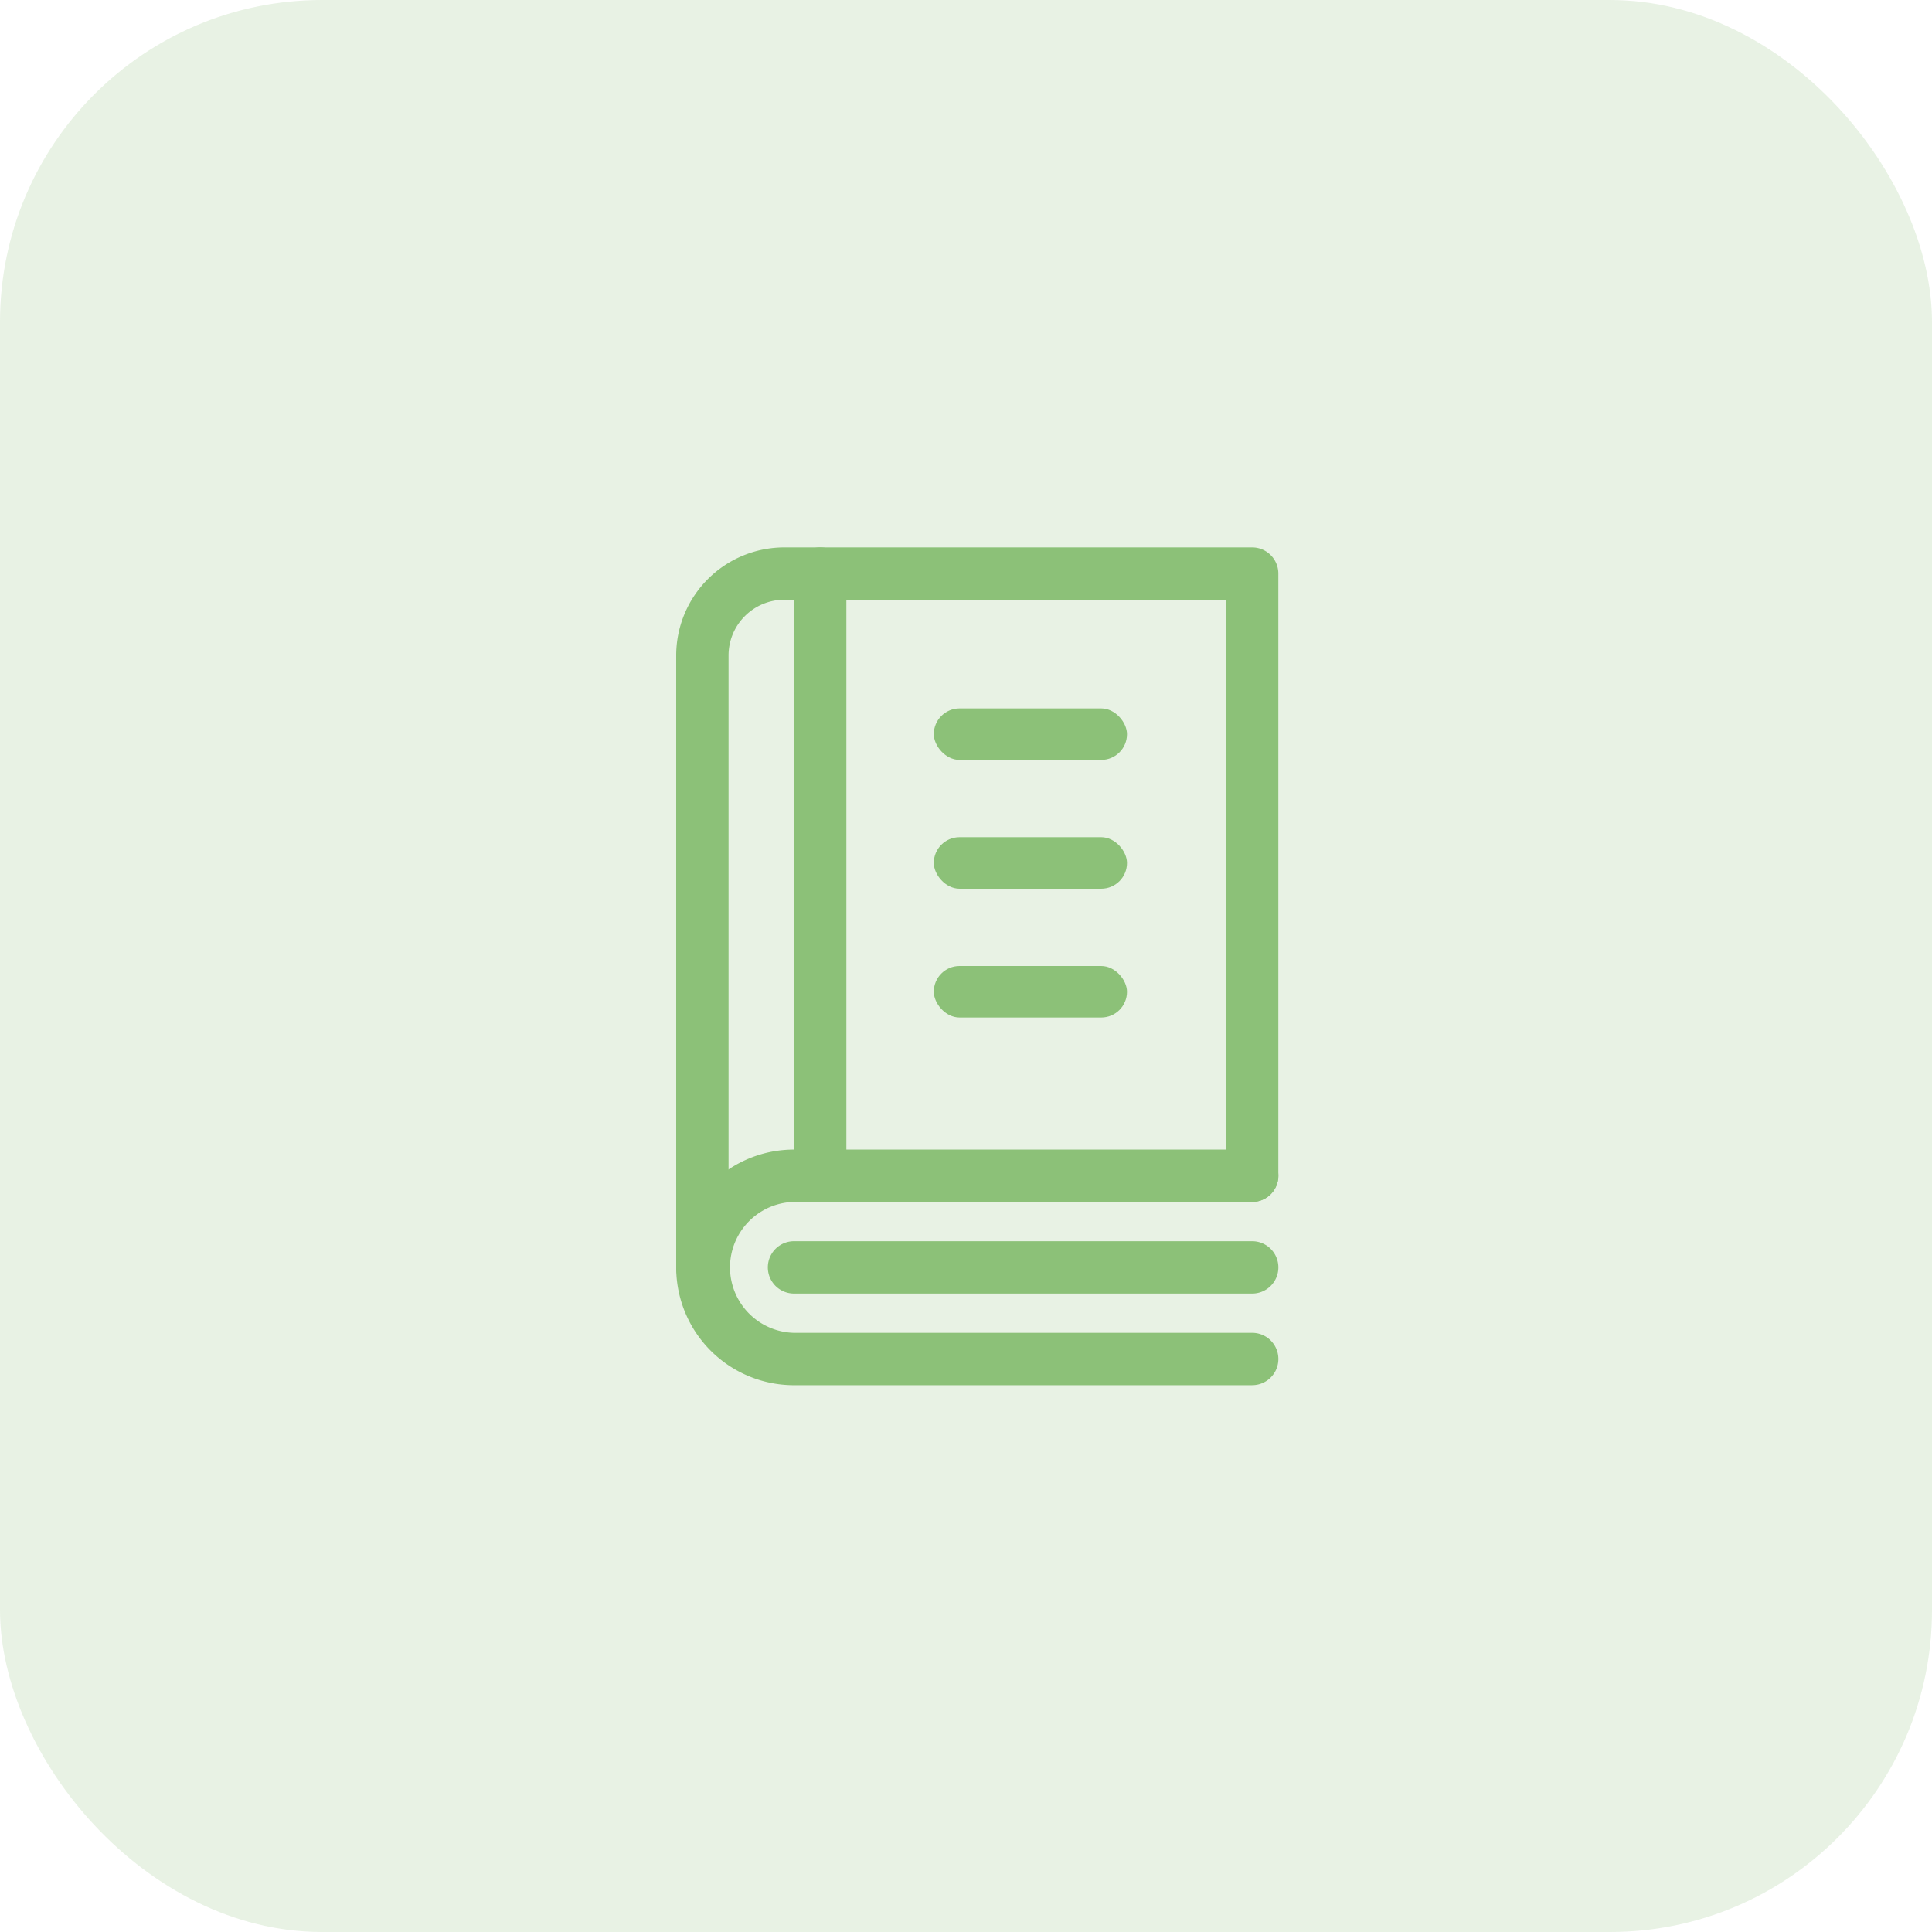 <svg xmlns="http://www.w3.org/2000/svg" width="60" height="60" viewBox="0 0 60 60">
  <g id="chapter" transform="translate(-401 -274)">
    <rect id="Rectangle_2391" data-name="Rectangle 2391" width="60" height="60" rx="10" transform="translate(401 274)" fill="#8cc178" opacity="0.2"/>
    <g id="Group_22535" data-name="Group 22535">
      <g id="book_2_" data-name="book (2)" transform="translate(350 291)">
        <path id="Path_16169" data-name="Path 16169" d="M72.813,23.173A.813.813,0,0,1,72,22.36V3.354A3.358,3.358,0,0,1,75.354,0H89.888A.813.813,0,0,1,90.7.813v18.7a.813.813,0,0,1-1.626,0V1.626H75.354a1.73,1.73,0,0,0-1.728,1.728V22.36A.813.813,0,0,1,72.813,23.173Z" fill="#8cc178"/>
        <path id="Path_16170" data-name="Path 16170" d="M89.888,375.318H75.659a3.659,3.659,0,0,1,0-7.318H89.888a.813.813,0,1,1,0,1.626H75.659a2.033,2.033,0,0,0,0,4.065H89.888a.813.813,0,1,1,0,1.626Z" transform="translate(0 -349.299)" fill="#8cc178"/>
        <path id="Path_16171" data-name="Path 16171" d="M143.042,425.626H128.813a.813.813,0,0,1,0-1.626h14.229a.813.813,0,0,1,0,1.626Z" transform="translate(-53.154 -402.453)" fill="#8cc178"/>
        <path id="Path_16172" data-name="Path 16172" d="M144.813,20.327a.813.813,0,0,1-.813-.813V.813a.813.813,0,0,1,1.626,0v18.7A.813.813,0,0,1,144.813,20.327Z" transform="translate(-68.341)" fill="#8cc178"/>
      </g>
      <rect id="Rectangle_2903" data-name="Rectangle 2903" width="6" height="1.6" rx="0.8" transform="translate(430 296)" fill="#8cc178"/>
      <rect id="Rectangle_2904" data-name="Rectangle 2904" width="6" height="1.6" rx="0.8" transform="translate(430 300)" fill="#8cc178"/>
      <rect id="Rectangle_2905" data-name="Rectangle 2905" width="6" height="1.6" rx="0.8" transform="translate(430 304)" fill="#8cc178"/>
    </g>
  </g>
</svg>
